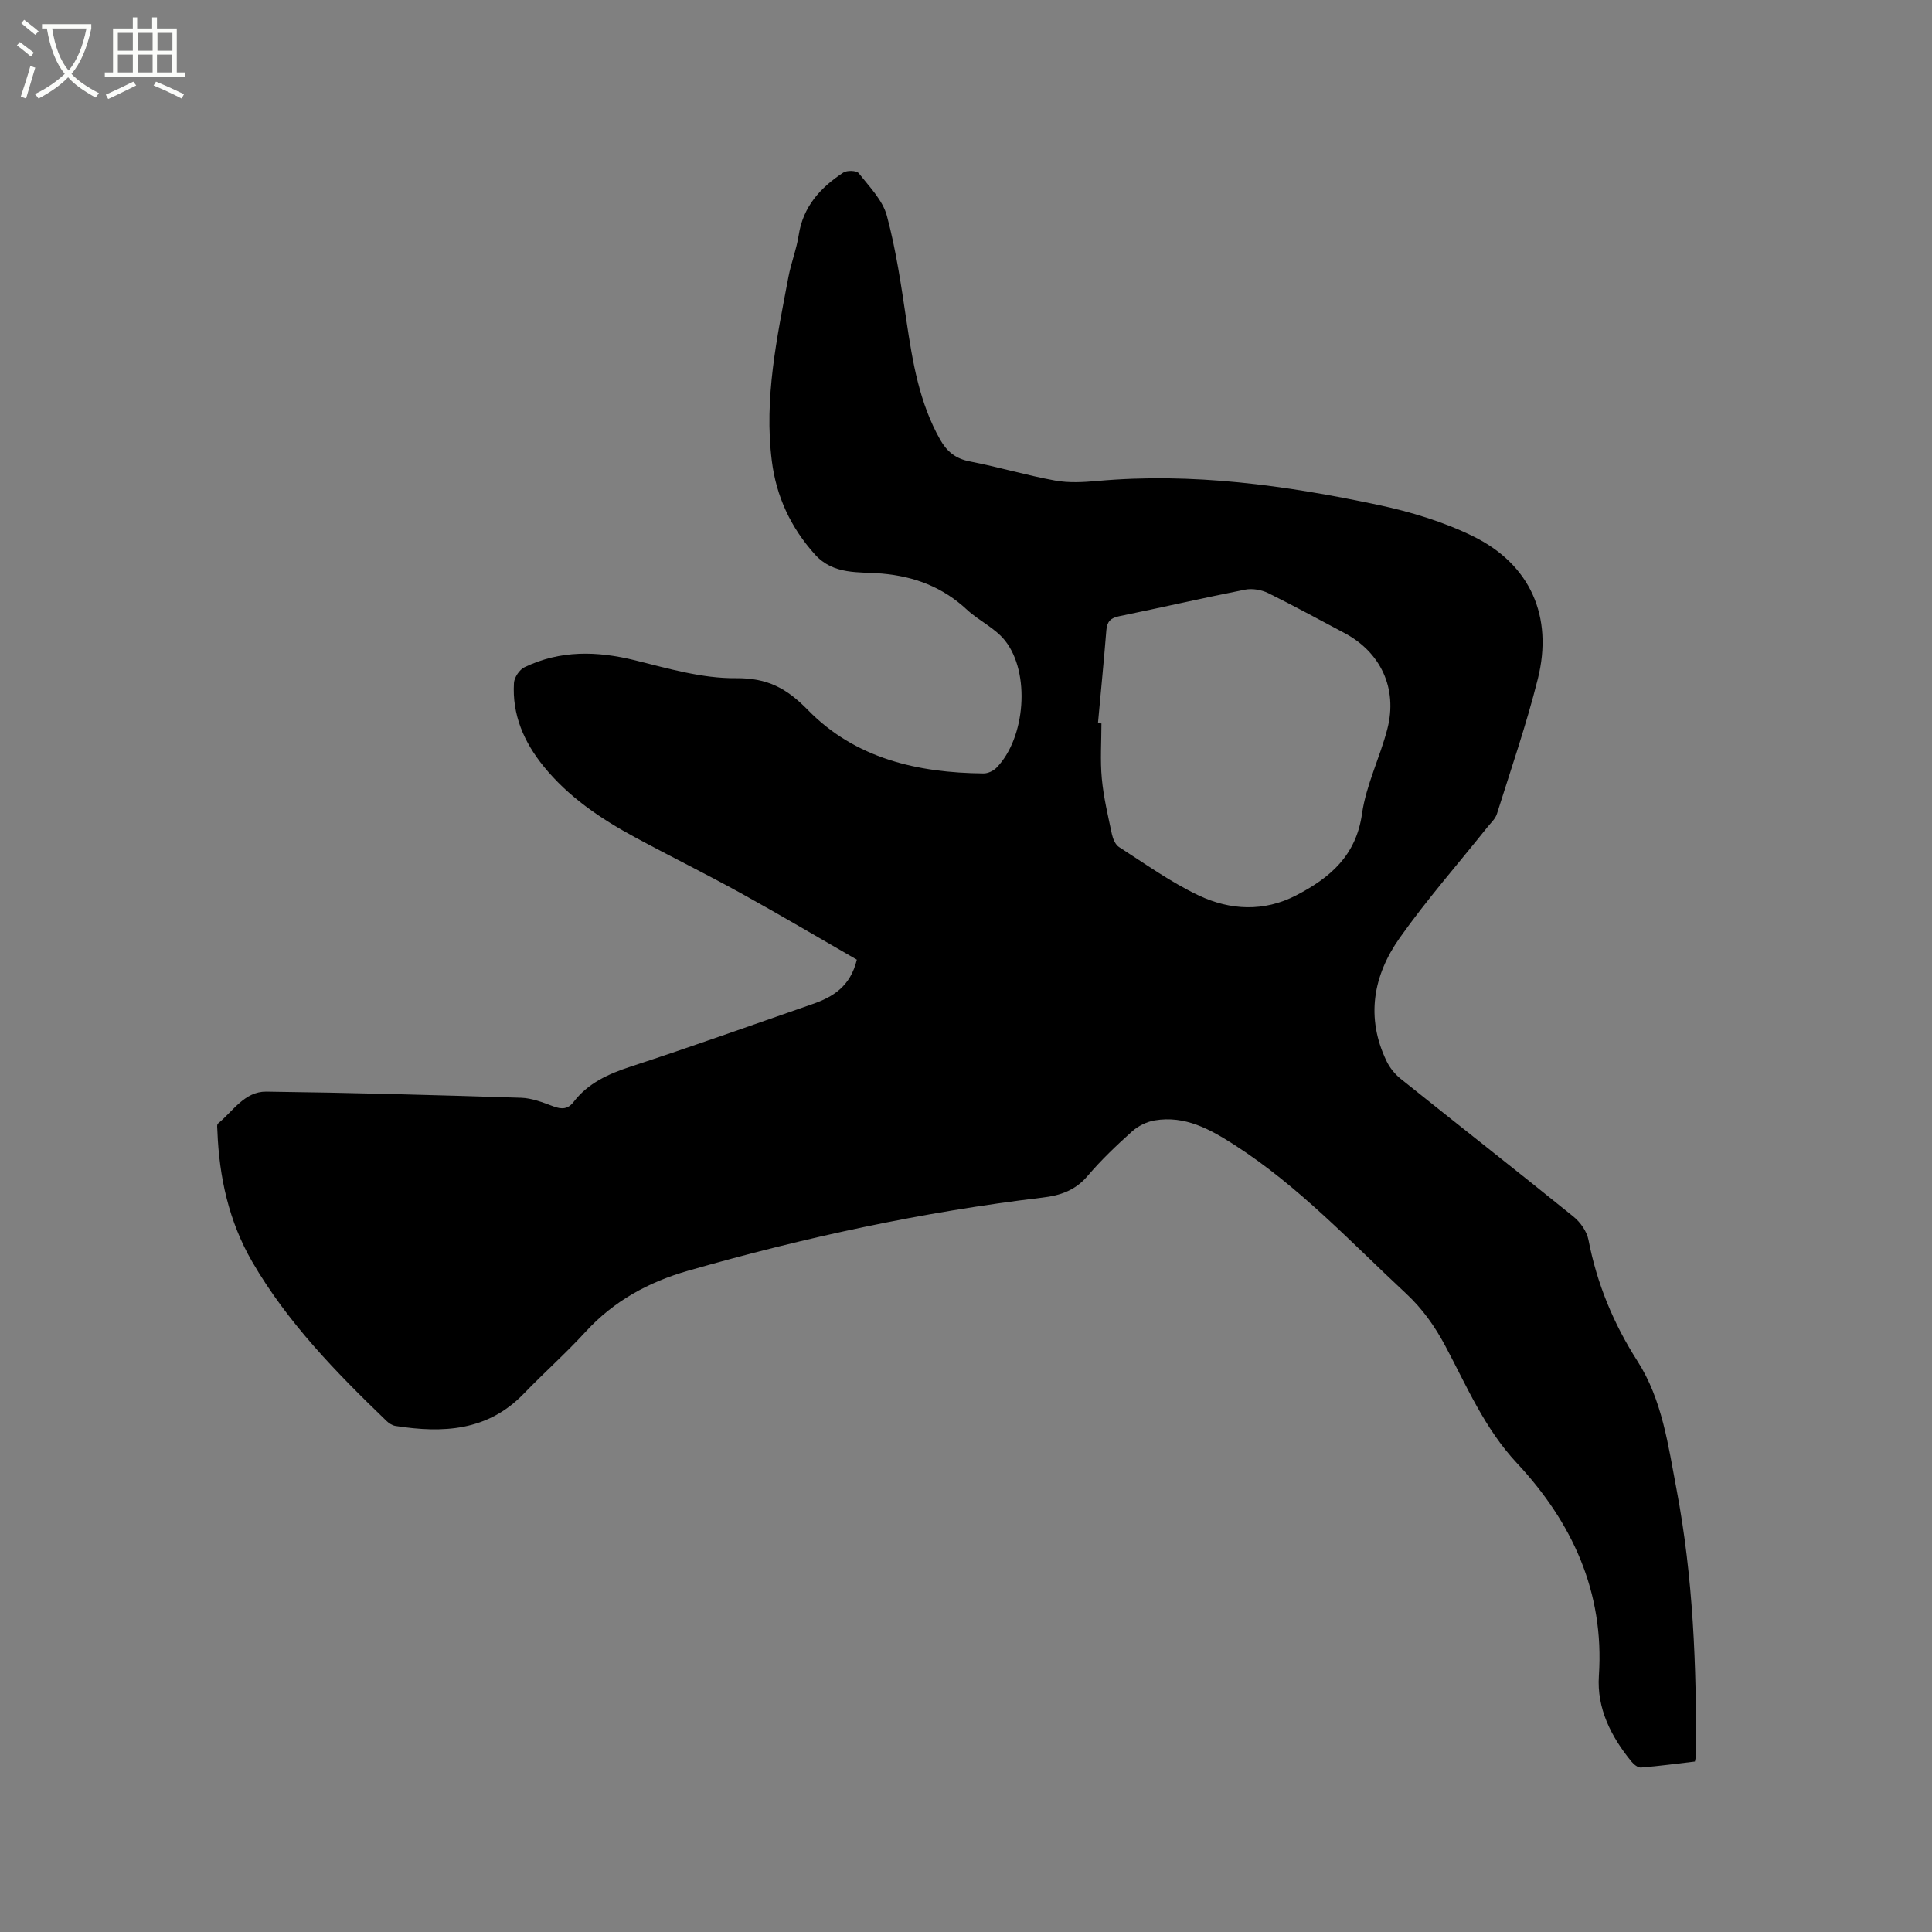 <svg enable-background="new 0 0 400 400" viewBox="0 0 400 400" xmlns="http://www.w3.org/2000/svg"><rect x="0" y="0" width="400" height="400" fill="#808080" stroke="none"/><path d="m6.4 11.7c-1-.8-1.9-1.6-2.9-2.3l.6-.7c.9.7 1.9 1.4 2.9 2.2zm-2.1 8.3c.7-2.1 1.4-4.2 2-6.4.2.1.6.3 1 .4-.7 2.3-1.3 4.4-1.9 6.4zm3-12.8c-1.1-.9-2.1-1.7-2.9-2.4l.6-.7c1 .8 2 1.5 3 2.4zm1.4-1.3v-.9h10.2v.9c-.9 4.2-2.3 7.3-4.1 9.4 1.3 1.4 3.2 2.7 5.7 4-.2.2-.4.5-.7.9-2.5-1.4-4.4-2.7-5.7-4.2-1.4 1.5-3.5 3-6.1 4.4 0 0 0 0-.1-.1-.3-.4-.5-.7-.7-.8 2.7-1.3 4.7-2.8 6.2-4.2-1.8-2.2-3-5.3-3.7-9.4zm9.2 0h-7.1c.6 3.8 1.7 6.7 3.4 8.7 1.7-2 2.9-4.8 3.7-8.7z" fill="#fbfcfa"/><path d="m31.6 3.6h.9v2.3h4.1v9.1h1.7v.9h-16.6v-.9h1.7v-9.1h4.1v-2.3h.9v2.3h3.1v-2.3zm-4 13.3.6.8c-1.9.9-3.8 1.9-5.8 2.8-.2-.3-.3-.6-.5-.9 2-.9 3.9-1.8 5.7-2.7zm-3.2-10.1v3.7h3.1v-3.7zm0 4.5v3.7h3.1v-3.7zm4.1-4.5v3.7h3.1v-3.7zm0 4.5v3.7h3.1v-3.7zm9.1 9.1c-2.1-1.1-4.1-2-5.8-2.7l.5-.8c2.2.9 4.1 1.8 5.8 2.6zm-1.9-13.6h-3.1v3.7h3.1zm-3.2 4.5v3.7h3.1v-3.7z" fill="#fbfcfa"/><path d="m177.4 198.69c-8.01-4.61-15.93-9.3-23.98-13.75-7.23-3.99-14.64-7.64-21.91-11.57-7.13-3.85-13.8-8.34-18.97-14.72-4.07-5.02-6.53-10.68-6.13-17.25.07-1.15 1.13-2.75 2.17-3.25 7.41-3.57 15.04-3.39 22.94-1.43 6.85 1.7 13.89 3.76 20.82 3.69 6.53-.06 10.5 2.05 14.94 6.6 9.79 10.03 22.7 13 36.35 13.12.91.01 2.05-.53 2.69-1.19 5.99-6.12 7.07-19.65 1.74-26.34-2.05-2.57-5.39-4.08-7.86-6.37-5.01-4.66-10.81-6.89-17.64-7.48-4.76-.41-9.99.35-13.87-3.99-4.99-5.57-7.97-11.98-8.89-19.31-1.64-12.95 1.06-25.54 3.44-38.13.55-2.91 1.67-5.71 2.12-8.63.91-5.93 4.51-9.87 9.24-12.96.76-.5 2.74-.44 3.19.13 2.19 2.78 4.96 5.58 5.83 8.82 1.91 7.12 2.97 14.48 4.06 21.79 1.27 8.52 2.66 16.94 6.99 24.59 1.4 2.46 3.21 3.91 6.1 4.47 5.92 1.15 11.73 2.88 17.66 3.96 2.84.52 5.87.35 8.77.09 19.65-1.77 38.94.89 58.05 4.94 6.77 1.43 13.6 3.49 19.78 6.53 11.82 5.82 16.58 16.61 13.36 29.51-2.36 9.43-5.55 18.66-8.47 27.95-.32 1.03-1.28 1.88-1.99 2.77-6.07 7.61-12.51 14.95-18.12 22.88-5.51 7.78-7.09 16.49-2.74 25.53.66 1.37 1.72 2.69 2.9 3.64 11.91 9.55 23.93 18.96 35.8 28.56 1.42 1.15 2.76 3.04 3.1 4.79 1.75 9.06 5.16 17.33 10.14 25.11 5.14 8.01 6.37 17.45 8.1 26.56 3.45 18.19 4.15 36.62 4.03 55.1 0 .31-.11.61-.23 1.26-3.67.43-7.41.94-11.17 1.24-.63.05-1.5-.66-1.98-1.25-4.21-5.16-7.18-11-6.73-17.73 1.17-17.4-5.56-31.83-16.99-44.07-6.71-7.19-10.36-15.9-14.81-24.25-2.18-4.08-4.71-7.66-8.1-10.82-11.48-10.68-22.2-22.21-35.52-30.77-5.07-3.26-10.25-6.16-16.56-5.09-1.65.28-3.41 1.15-4.66 2.27-3.23 2.9-6.41 5.92-9.21 9.22-2.54 2.99-5.6 4.05-9.34 4.49-24.87 2.96-49.27 8.24-73.34 15.13-8.23 2.35-15.4 6.26-21.26 12.65-4.08 4.45-8.61 8.48-12.81 12.83-7.49 7.77-16.76 8.19-26.54 6.67-.67-.1-1.39-.57-1.89-1.06-10.4-10.02-20.49-20.35-27.79-32.95-4.81-8.31-6.84-17.5-7.2-27.07-.02-.52-.15-1.31.12-1.53 3.11-2.55 5.51-6.66 9.99-6.61 17.59.22 35.17.71 52.75 1.27 2.26.07 4.54.97 6.7 1.78 1.72.64 3 .61 4.18-.91 3.03-3.94 7.23-5.82 11.88-7.34 12.58-4.11 25.04-8.57 37.54-12.91 4.29-1.47 7.9-3.68 9.23-9.21zm49.92-48.95c.24.01.48.02.72.04 0 3.81-.28 7.64.08 11.42.36 3.87 1.28 7.7 2.09 11.52.21.96.72 2.17 1.47 2.65 5.41 3.47 10.69 7.27 16.47 10.01 6.51 3.09 13.53 3.46 20.22-.01 6.96-3.61 12.39-8.18 13.62-16.88.85-5.99 3.72-11.66 5.25-17.59 2.16-8.37-1.4-15.9-8.94-19.87-5.24-2.76-10.43-5.63-15.74-8.24-1.39-.68-3.28-1.01-4.78-.71-8.71 1.72-17.37 3.72-26.07 5.5-1.77.36-2.5 1.1-2.65 2.88-.52 6.44-1.15 12.86-1.74 19.28z"/></svg>